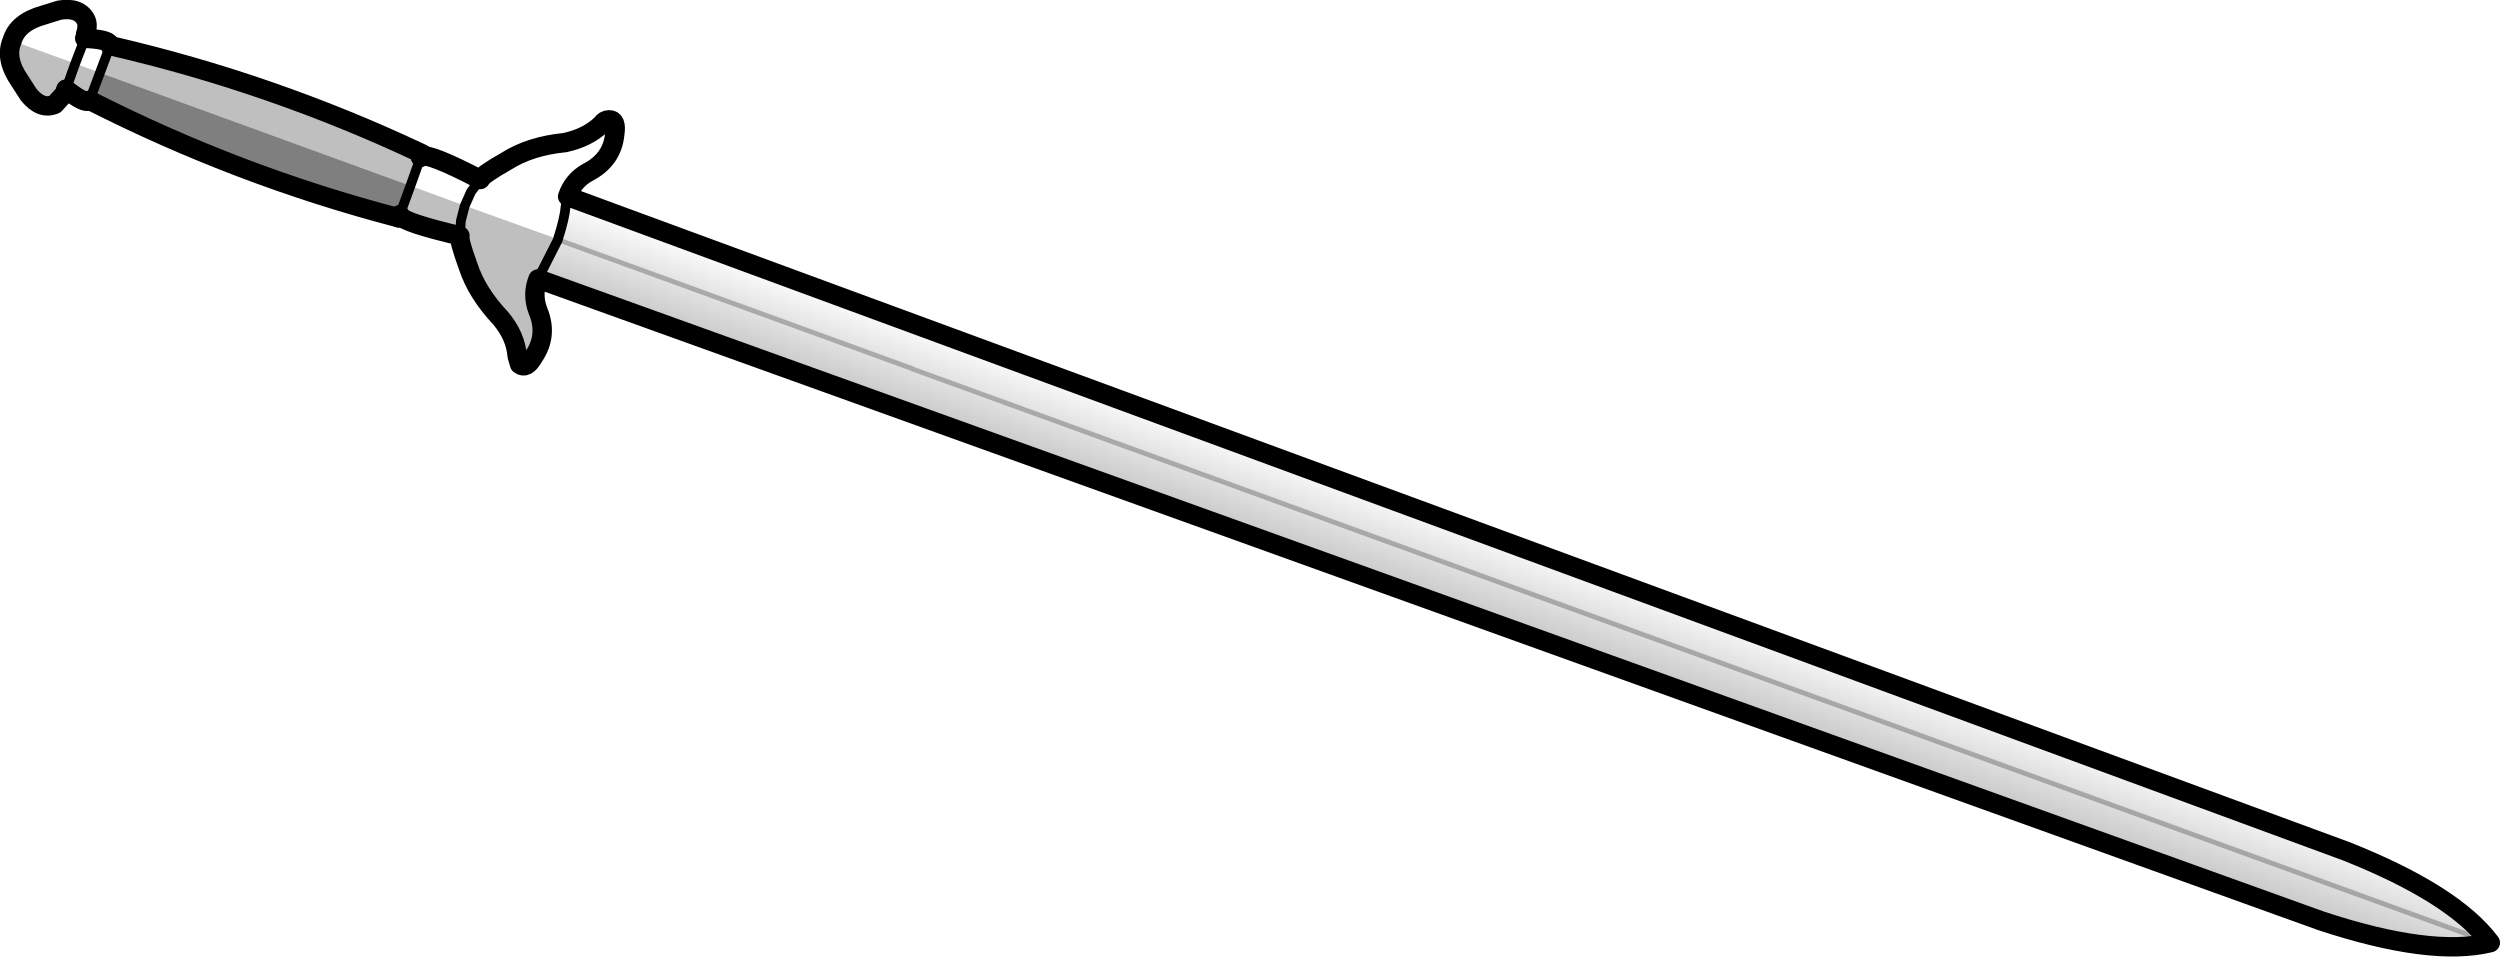 <?xml version="1.0" encoding="UTF-8" standalone="no"?>
<svg xmlns:xlink="http://www.w3.org/1999/xlink" height="98.6px" width="257.65px" xmlns="http://www.w3.org/2000/svg">
  <g transform="matrix(1.0, 0.0, 0.0, 1.0, -118.75, -311.2)">
    <path d="M177.25 331.45 L360.6 398.95 Q371.65 403.35 375.4 408.35 369.3 409.85 357.95 406.1 L174.2 339.95 174.35 339.55 174.65 339.05 176.25 335.9 176.25 335.85 Q176.95 333.7 177.05 332.4 L177.15 331.85 177.25 331.45 M375.4 408.35 L212.85 349.25 212.65 349.15 176.25 335.9 212.65 349.15 212.85 349.25 375.4 408.35" fill="url(#gradient0)" fill-rule="evenodd" stroke="none"/>
    <path d="M159.95 333.35 L159.85 333.65 Q143.35 329.35 128.0 321.55 L128.0 321.5 129.05 318.7 161.05 330.35 159.95 333.35" fill="#000000" fill-opacity="0.502" fill-rule="evenodd" stroke="none"/>
    <path d="M130.1 315.9 Q146.8 319.75 162.25 327.05 L162.1 327.4 161.05 330.35 129.05 318.7 130.1 315.9 M174.2 339.95 Q173.55 341.55 174.2 343.25 175.25 345.75 173.75 347.95 173.0 349.3 172.3 348.75 L172.05 347.9 Q171.9 345.85 170.35 344.0 167.9 341.4 167.0 338.65 166.0 335.9 166.15 335.5 160.4 334.15 160.0 333.45 L159.95 333.35 161.05 330.35 166.65 332.4 166.25 333.95 166.15 335.5 166.25 333.95 166.65 332.4 176.25 335.85 176.25 335.9 174.65 339.05 174.35 339.55 174.2 339.95 M128.0 321.55 L127.95 321.55 127.95 321.6 Q127.45 321.9 125.55 320.4 L125.4 320.85 124.4 321.95 Q123.0 322.55 121.7 320.95 L120.8 319.55 Q119.2 317.25 120.0 315.4 L126.5 317.75 129.05 318.7 128.0 321.5 128.0 321.55 M125.55 320.4 L126.5 317.75 125.55 320.4" fill="#000000" fill-opacity="0.251" fill-rule="evenodd" stroke="none"/>
    <path d="M127.5 315.15 Q129.85 315.25 130.05 315.75 L130.1 315.85 M162.1 327.4 L162.2 327.3 Q162.95 326.95 168.25 329.7 168.4 329.25 170.95 327.8 173.4 326.25 176.95 325.9 179.3 325.4 180.75 324.0 181.05 323.55 181.5 323.55 182.35 323.5 182.1 325.05 181.85 327.65 179.35 328.95 177.8 329.8 177.25 331.45 L360.6 398.95 Q371.65 403.35 375.4 408.35 369.3 409.85 357.95 406.1 L174.2 339.95 Q173.55 341.55 174.2 343.25 175.25 345.75 173.75 347.95 173.0 349.3 172.3 348.75 L172.05 347.9 Q171.9 345.85 170.35 344.0 167.9 341.4 167.0 338.65 166.0 335.9 166.15 335.5 160.4 334.15 160.0 333.45 L159.95 333.35 M159.85 333.65 Q143.35 329.35 128.0 321.55 M127.95 321.55 L127.95 321.6 Q127.45 321.9 125.55 320.4 M125.4 320.85 L124.4 321.95 Q123.0 322.55 121.7 320.95 L120.8 319.55 Q119.2 317.25 120.0 315.4 120.55 313.5 123.25 312.75 L124.85 312.25 Q126.9 311.9 127.6 313.25 127.85 313.75 127.6 314.7" fill="none" stroke="#000000" stroke-linecap="round" stroke-linejoin="round" stroke-width="2.0"/>
    <path d="M127.6 314.7 L127.5 315.15 M130.1 315.85 L130.1 315.9 Q146.8 319.75 162.25 327.05 L162.1 327.4 M159.95 333.35 L159.85 333.65 M128.0 321.55 L127.95 321.55 M125.55 320.4 L125.4 320.85" fill="none" stroke="#000000" stroke-linecap="round" stroke-linejoin="round" stroke-width="2.0"/>
    <path d="M128.0 321.55 L128.0 321.5" fill="none" stroke="#000000" stroke-linecap="round" stroke-linejoin="round" stroke-width="0.5"/>
    <path d="M126.5 317.75 L125.55 320.4 M129.05 318.7 L130.1 315.9 M128.0 321.5 L129.05 318.7 M127.5 315.15 L126.5 317.75 M159.95 333.35 L161.05 330.35 162.1 327.4 M177.25 331.45 L177.15 331.85 177.05 332.4 Q176.95 333.7 176.25 335.85 M166.65 332.4 L166.25 333.95 166.15 335.5 M166.65 332.4 L167.3 330.95 168.25 329.7 M176.25 335.9 L174.65 339.05 174.35 339.55 174.2 339.95" fill="none" stroke="#000000" stroke-linecap="round" stroke-linejoin="round" stroke-width="1.0"/>
    <path d="M176.25 335.9 L212.65 349.15 212.85 349.25 375.4 408.35" fill="none" stroke="#000000" stroke-linecap="round" stroke-linejoin="round" stroke-opacity="0.251" stroke-width="0.5"/>
    <path d="M176.25 335.85 L176.25 335.9" fill="none" stroke="#000000" stroke-linecap="round" stroke-linejoin="round" stroke-width="0.5"/>
  </g>
  <defs>
    <linearGradient gradientTransform="matrix(-0.002, 0.006, -0.12, -0.043, 271.7, 370.8)" gradientUnits="userSpaceOnUse" id="gradient0" spreadMethod="pad" x1="-819.2" x2="819.2">
      <stop offset="0.0" stop-color="#000000" stop-opacity="0.0"/>
      <stop offset="1.0" stop-color="#000000" stop-opacity="0.251"/>
    </linearGradient>
  </defs>
</svg>
